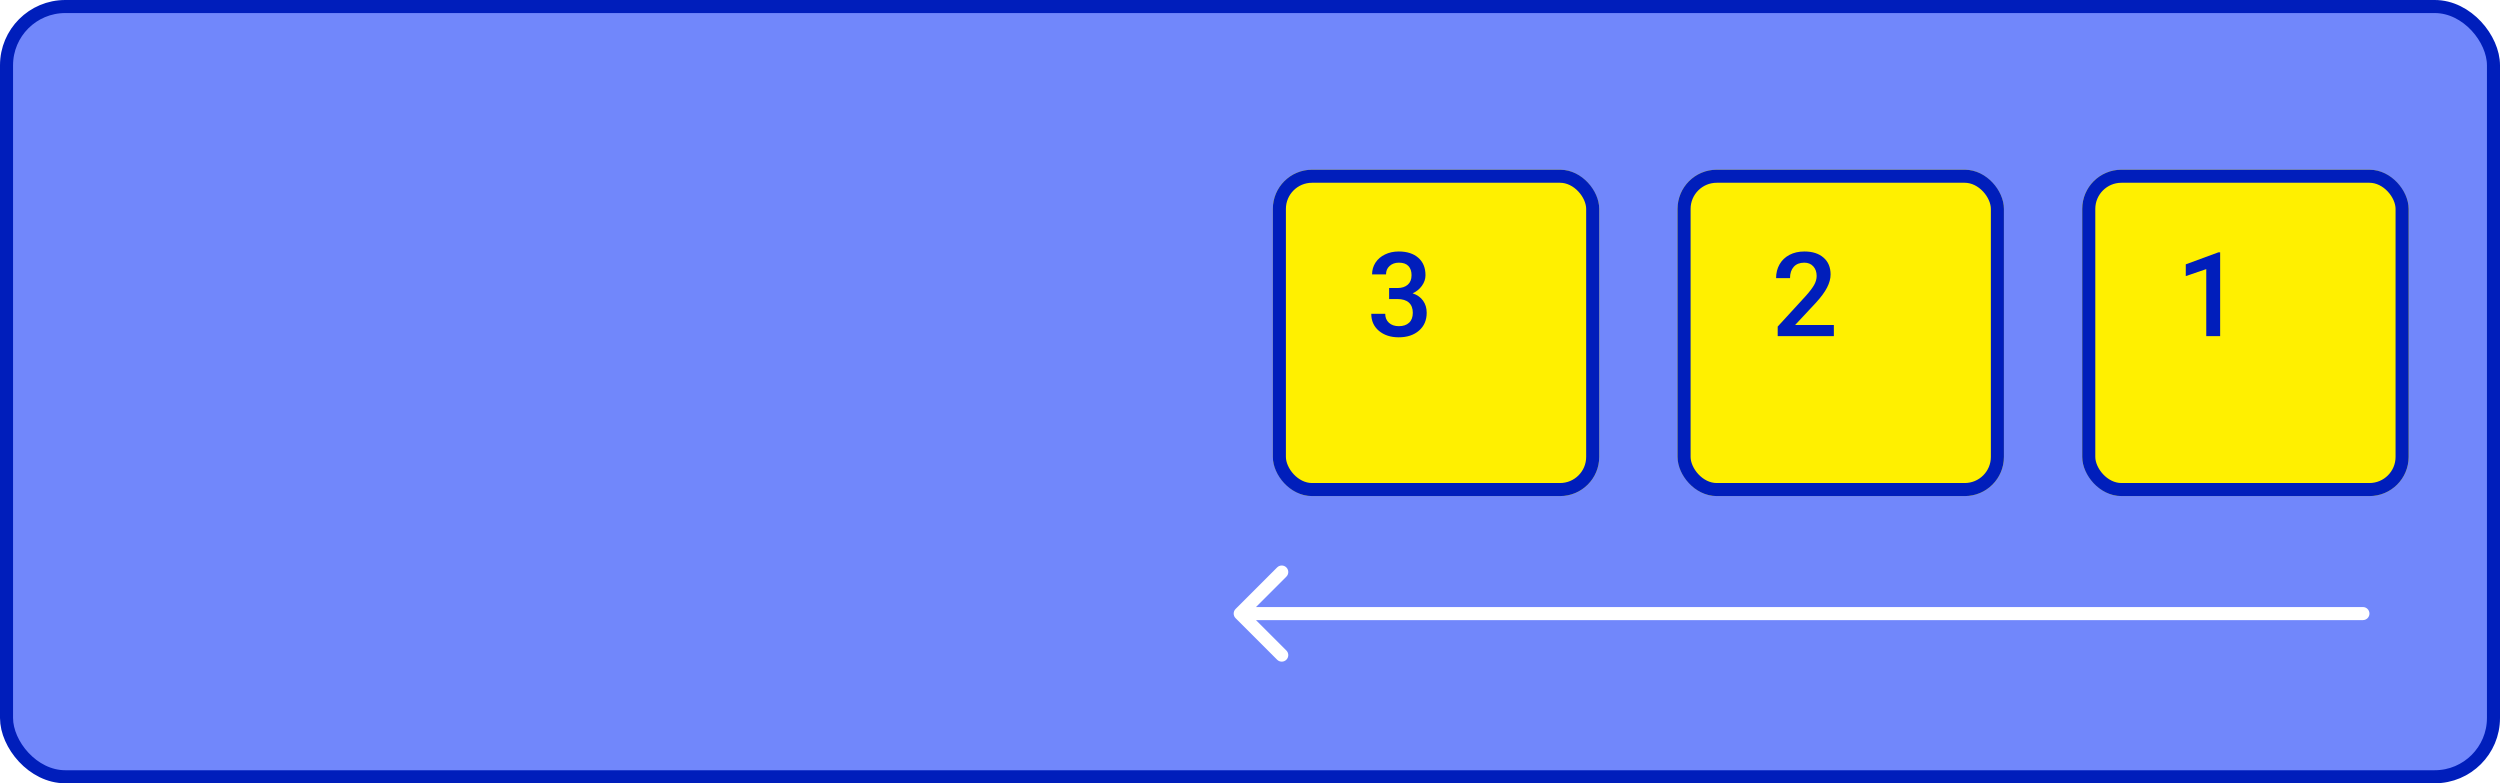 <svg width="383" height="120" viewBox="0 0 383 120" fill="none" xmlns="http://www.w3.org/2000/svg">
<rect x="1" y="1" width="381" height="118" rx="9" fill="#7187FB" stroke="#001EBB" stroke-width="2"/>
<g filter="url(#filter0_d)">
<rect x="189" y="20" width="50" height="50" rx="6" fill="#FFF000"/>
<rect x="190" y="21" width="48" height="48" rx="5" stroke="#001EBB" stroke-width="2"/>
</g>
<path d="M212.812 44.126H214.113C214.77 44.12 215.288 43.95 215.669 43.616C216.056 43.282 216.249 42.799 216.249 42.166C216.249 41.557 216.088 41.085 215.766 40.751C215.449 40.411 214.963 40.241 214.307 40.241C213.732 40.241 213.261 40.408 212.892 40.742C212.522 41.07 212.338 41.501 212.338 42.034H210.202C210.202 41.378 210.375 40.78 210.721 40.241C211.072 39.702 211.559 39.283 212.18 38.984C212.807 38.68 213.507 38.527 214.28 38.527C215.558 38.527 216.56 38.85 217.286 39.494C218.019 40.133 218.385 41.023 218.385 42.166C218.385 42.74 218.2 43.282 217.831 43.792C217.468 44.296 216.996 44.677 216.416 44.935C217.119 45.175 217.652 45.553 218.016 46.068C218.385 46.584 218.569 47.199 218.569 47.914C218.569 49.062 218.174 49.977 217.383 50.656C216.598 51.336 215.563 51.676 214.28 51.676C213.05 51.676 212.042 51.348 211.257 50.691C210.472 50.035 210.079 49.162 210.079 48.072H212.215C212.215 48.635 212.402 49.092 212.777 49.443C213.158 49.795 213.668 49.971 214.307 49.971C214.969 49.971 215.49 49.795 215.871 49.443C216.252 49.092 216.442 48.582 216.442 47.914C216.442 47.24 216.243 46.722 215.845 46.358C215.446 45.995 214.854 45.813 214.069 45.813H212.812V44.126Z" fill="#001EBB"/>
<g filter="url(#filter1_d)">
<rect x="251" y="20" width="50" height="50" rx="6" fill="#FFF000"/>
<rect x="252" y="21" width="48" height="48" rx="5" stroke="#001EBB" stroke-width="2"/>
</g>
<path d="M280.947 51.5H272.343V50.032L276.605 45.383C277.221 44.697 277.657 44.126 277.915 43.669C278.179 43.206 278.311 42.743 278.311 42.28C278.311 41.671 278.138 41.179 277.792 40.804C277.452 40.429 276.992 40.241 276.412 40.241C275.721 40.241 275.185 40.452 274.804 40.874C274.423 41.296 274.232 41.873 274.232 42.605H272.097C272.097 41.826 272.272 41.126 272.624 40.505C272.981 39.878 273.488 39.392 274.145 39.046C274.807 38.7 275.568 38.527 276.43 38.527C277.672 38.527 278.65 38.841 279.365 39.468C280.086 40.089 280.446 40.95 280.446 42.052C280.446 42.69 280.265 43.361 279.901 44.065C279.544 44.762 278.955 45.556 278.135 46.446L275.006 49.795H280.947V51.5Z" fill="#001EBB"/>
<g filter="url(#filter2_d)">
<rect x="313" y="20" width="50" height="50" rx="6" fill="#FFF000"/>
<rect x="314" y="21" width="48" height="48" rx="5" stroke="#001EBB" stroke-width="2"/>
</g>
<path d="M340.126 51.5H337.999V41.226L334.861 42.298V40.496L339.854 38.659H340.126V51.5Z" fill="#001EBB"/>
<path d="M362 93C362.552 93 363 93.448 363 94C363 94.552 362.552 95 362 95V93ZM189.293 94.707C188.902 94.317 188.902 93.683 189.293 93.293L195.657 86.929C196.047 86.538 196.681 86.538 197.071 86.929C197.462 87.32 197.462 87.953 197.071 88.343L191.414 94L197.071 99.657C197.462 100.047 197.462 100.681 197.071 101.071C196.681 101.462 196.047 101.462 195.657 101.071L189.293 94.707ZM362 95H190V93H362V95Z" fill="white"/>
<defs>
<filter id="filter0_d" x="189" y="20" width="56" height="56" filterUnits="userSpaceOnUse" color-interpolation-filters="sRGB">
<feFlood flood-opacity="0" result="BackgroundImageFix"/>
<feColorMatrix in="SourceAlpha" type="matrix" values="0 0 0 0 0 0 0 0 0 0 0 0 0 0 0 0 0 0 127 0"/>
<feOffset dx="6" dy="6"/>
<feColorMatrix type="matrix" values="0 0 0 0 0 0 0 0 0 0 0 0 0 0 0 0 0 0 0.15 0"/>
<feBlend mode="normal" in2="BackgroundImageFix" result="effect1_dropShadow"/>
<feBlend mode="normal" in="SourceGraphic" in2="effect1_dropShadow" result="shape"/>
</filter>
<filter id="filter1_d" x="251" y="20" width="56" height="56" filterUnits="userSpaceOnUse" color-interpolation-filters="sRGB">
<feFlood flood-opacity="0" result="BackgroundImageFix"/>
<feColorMatrix in="SourceAlpha" type="matrix" values="0 0 0 0 0 0 0 0 0 0 0 0 0 0 0 0 0 0 127 0"/>
<feOffset dx="6" dy="6"/>
<feColorMatrix type="matrix" values="0 0 0 0 0 0 0 0 0 0 0 0 0 0 0 0 0 0 0.15 0"/>
<feBlend mode="normal" in2="BackgroundImageFix" result="effect1_dropShadow"/>
<feBlend mode="normal" in="SourceGraphic" in2="effect1_dropShadow" result="shape"/>
</filter>
<filter id="filter2_d" x="313" y="20" width="56" height="56" filterUnits="userSpaceOnUse" color-interpolation-filters="sRGB">
<feFlood flood-opacity="0" result="BackgroundImageFix"/>
<feColorMatrix in="SourceAlpha" type="matrix" values="0 0 0 0 0 0 0 0 0 0 0 0 0 0 0 0 0 0 127 0"/>
<feOffset dx="6" dy="6"/>
<feColorMatrix type="matrix" values="0 0 0 0 0 0 0 0 0 0 0 0 0 0 0 0 0 0 0.15 0"/>
<feBlend mode="normal" in2="BackgroundImageFix" result="effect1_dropShadow"/>
<feBlend mode="normal" in="SourceGraphic" in2="effect1_dropShadow" result="shape"/>
</filter>
</defs>
</svg>
